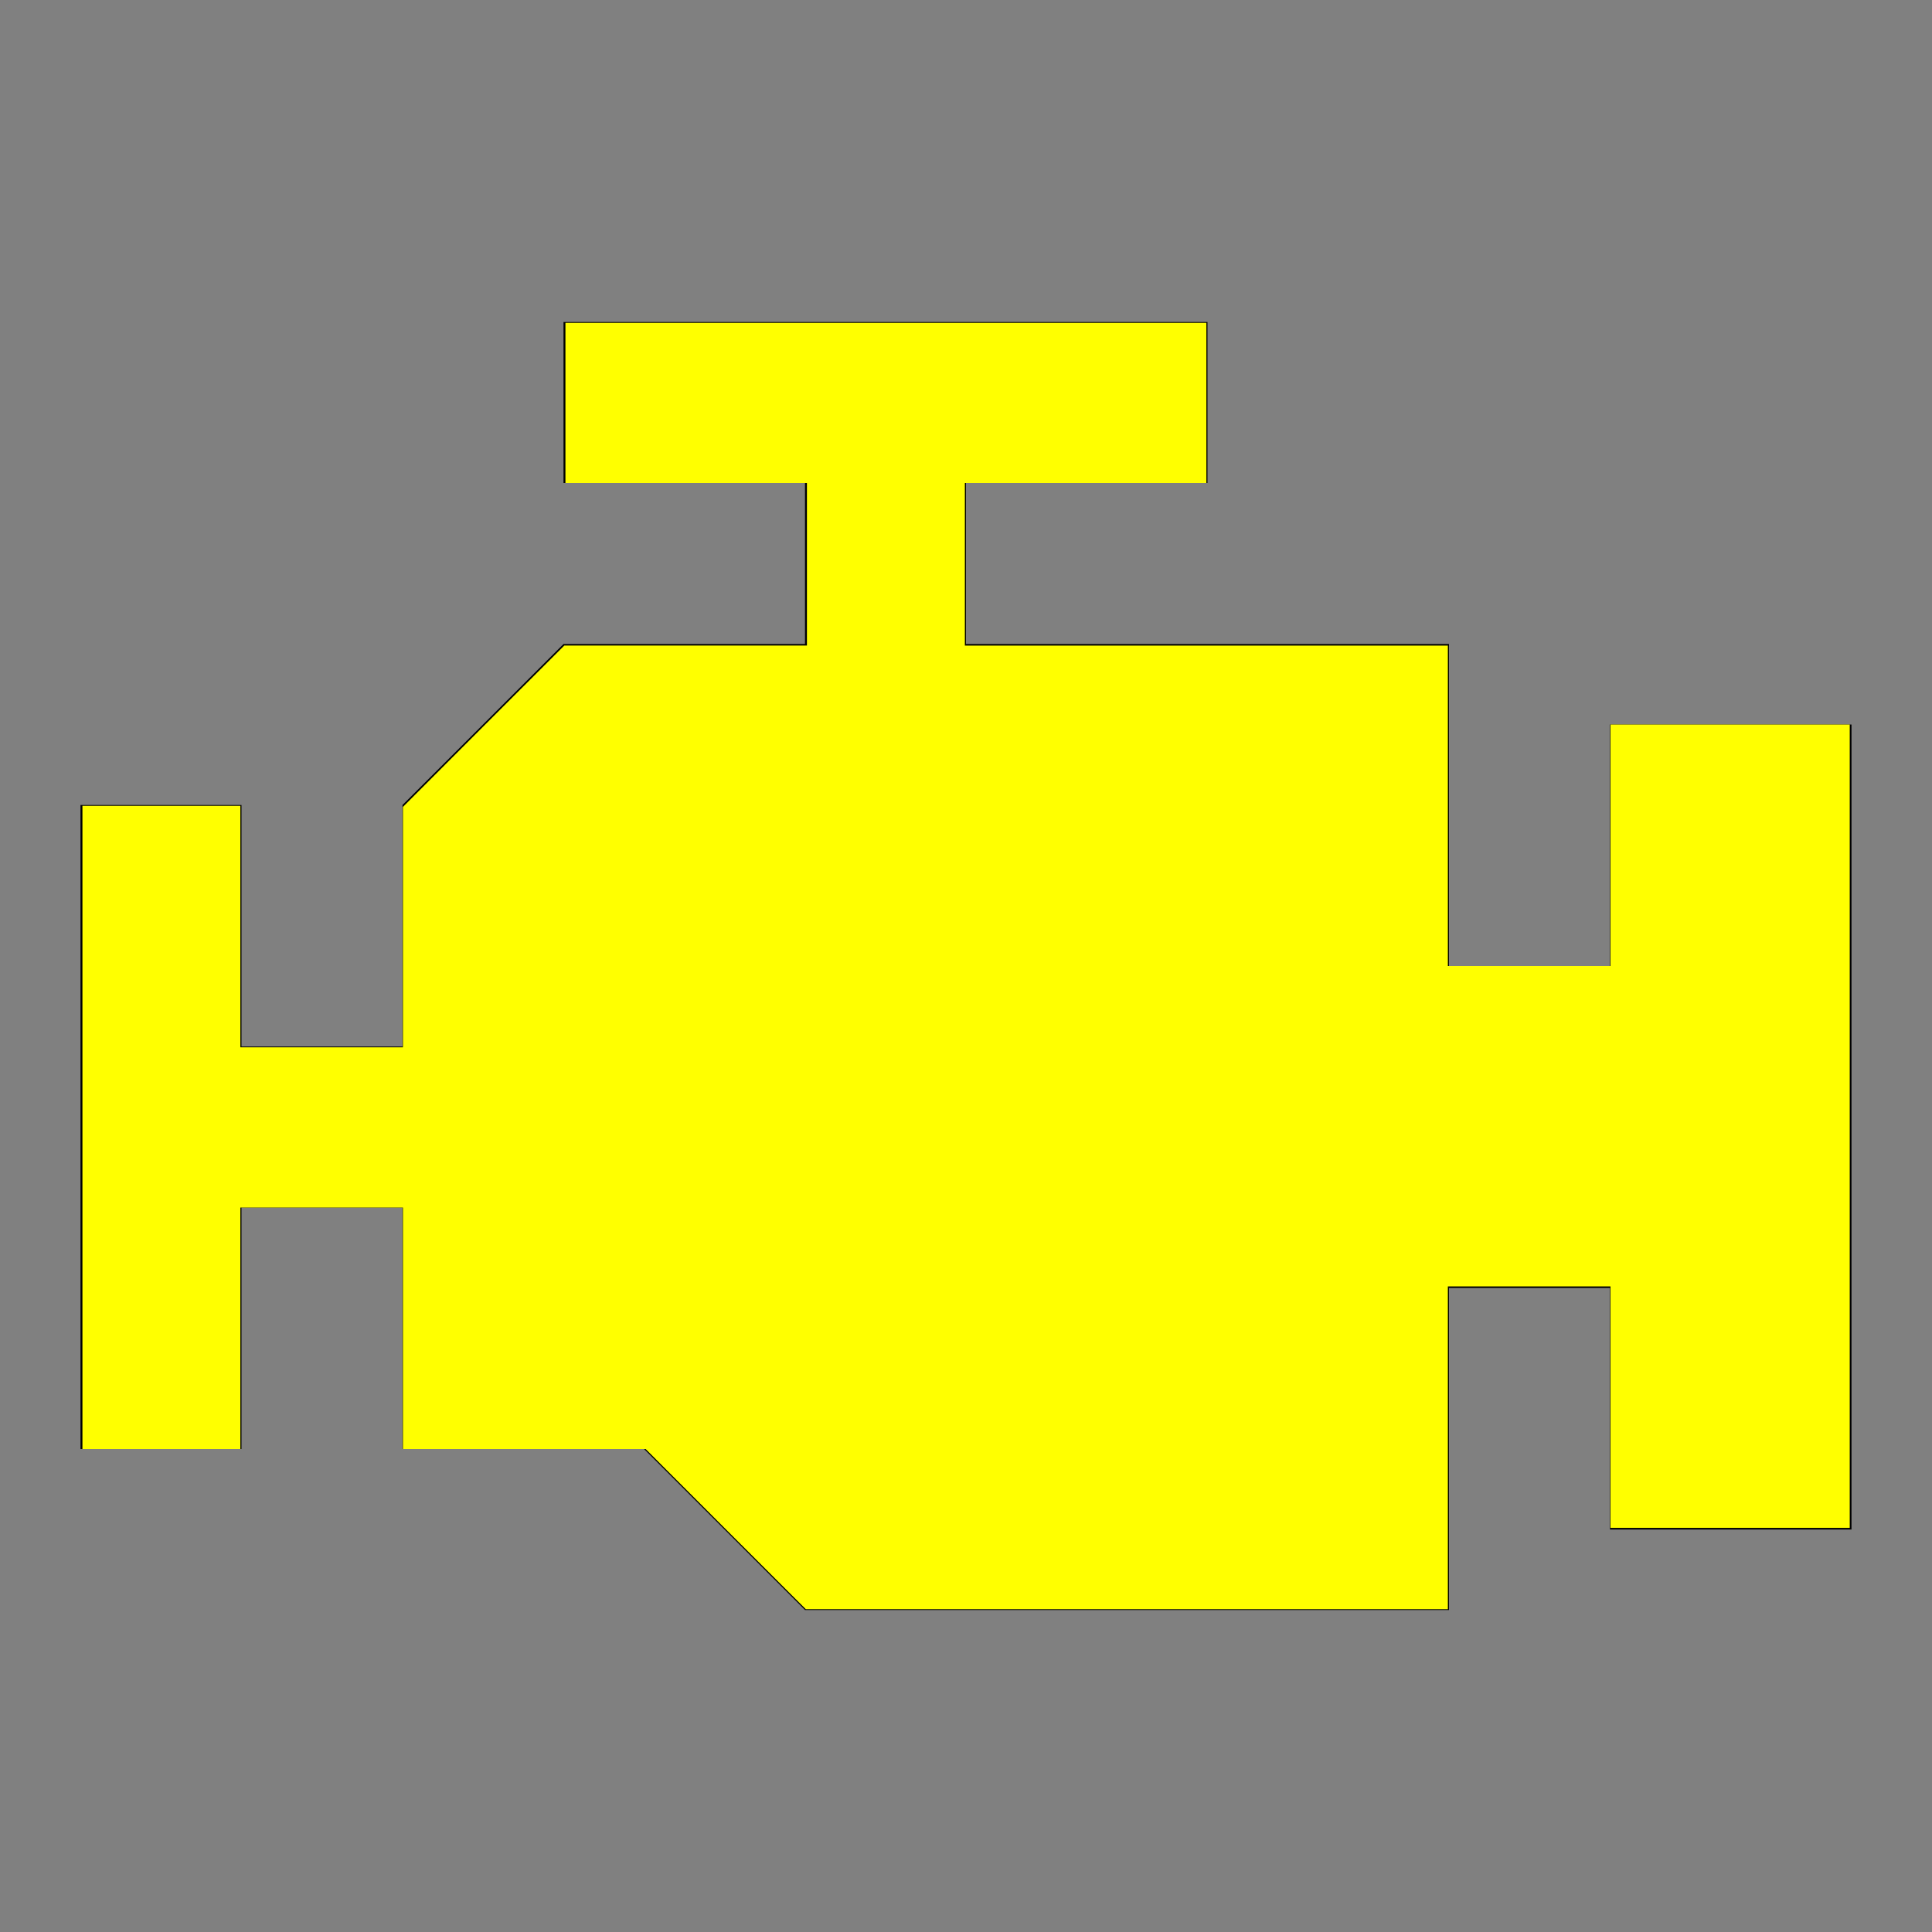 <?xml version="1.0" encoding="UTF-8" standalone="no"?>
<svg
   version="1.1"
   width="24"
   height="24"
   viewBox="0 0 24 24"
   id="svg4"
   sodipodi:docname="engine_engine.svg"
   inkscape:version="1.1 (c68e22c387, 2021-05-23)"
   xmlns:inkscape="http://www.inkscape.org/namespaces/inkscape"
   xmlns:sodipodi="http://sodipodi.sourceforge.net/DTD/sodipodi-0.dtd"
   xmlns="http://www.w3.org/2000/svg"
   xmlns:svg="http://www.w3.org/2000/svg">
  <rect x="0" y="0" width="24" height="24" fill="#808080" stroke="none"/>
  <defs
     id="defs8" />
  <sodipodi:namedview
     id="namedview6"
     pagecolor="#ffffff"
     bordercolor="#666666"
     borderopacity="1.0"
     inkscape:pageshadow="2"
     inkscape:pageopacity="0.0"
     inkscape:pagecheckerboard="0"
     showgrid="false"
     inkscape:zoom="34.666667"
     inkscape:cx="11.985577"
     inkscape:cy="12.014423"
     inkscape:window-width="1920"
     inkscape:window-height="1017"
     inkscape:window-x="-8"
     inkscape:window-y="-8"
     inkscape:window-maximized="1"
     inkscape:current-layer="svg4" />
  <path
     d="M7,4V6H10V8H7L5,10V13H3V10H1V18H3V15H5V18H8L10,20H18V16H20V19H23V9H20V12H18V8H12V6H15V4H7Z"
     id="path2" />
  <path
     style="fill:#ffff00;stroke-width:0.029"
     d="M 9.014,18.995 8.02,18 H 6.512 5.005 V 16.5 15 H 3.995 2.986 V 16.5 18 H 2.005 1.024 v -3.995 -3.995 h 0.981 0.981 v 1.5 1.5 H 3.995 5.005 V 11.517 10.024 L 6.007,9.021 7.01,8.019 H 8.517 10.024 V 7.01 6 h -1.5 -1.5 V 5.005 4.01 h 3.981 3.981 V 5.005 6 h -1.5 -1.5 v 1.01 1.01 h 3 3 V 10.01 12 h 1.01 1.01 V 10.5 9 h 1.486 1.486 v 4.99 4.99 h -1.486 -1.486 v -1.5 -1.5 h -1.01 -1.01 v 2.005 2.005 h -3.988 -3.988 z"
     id="path65" />
</svg>
